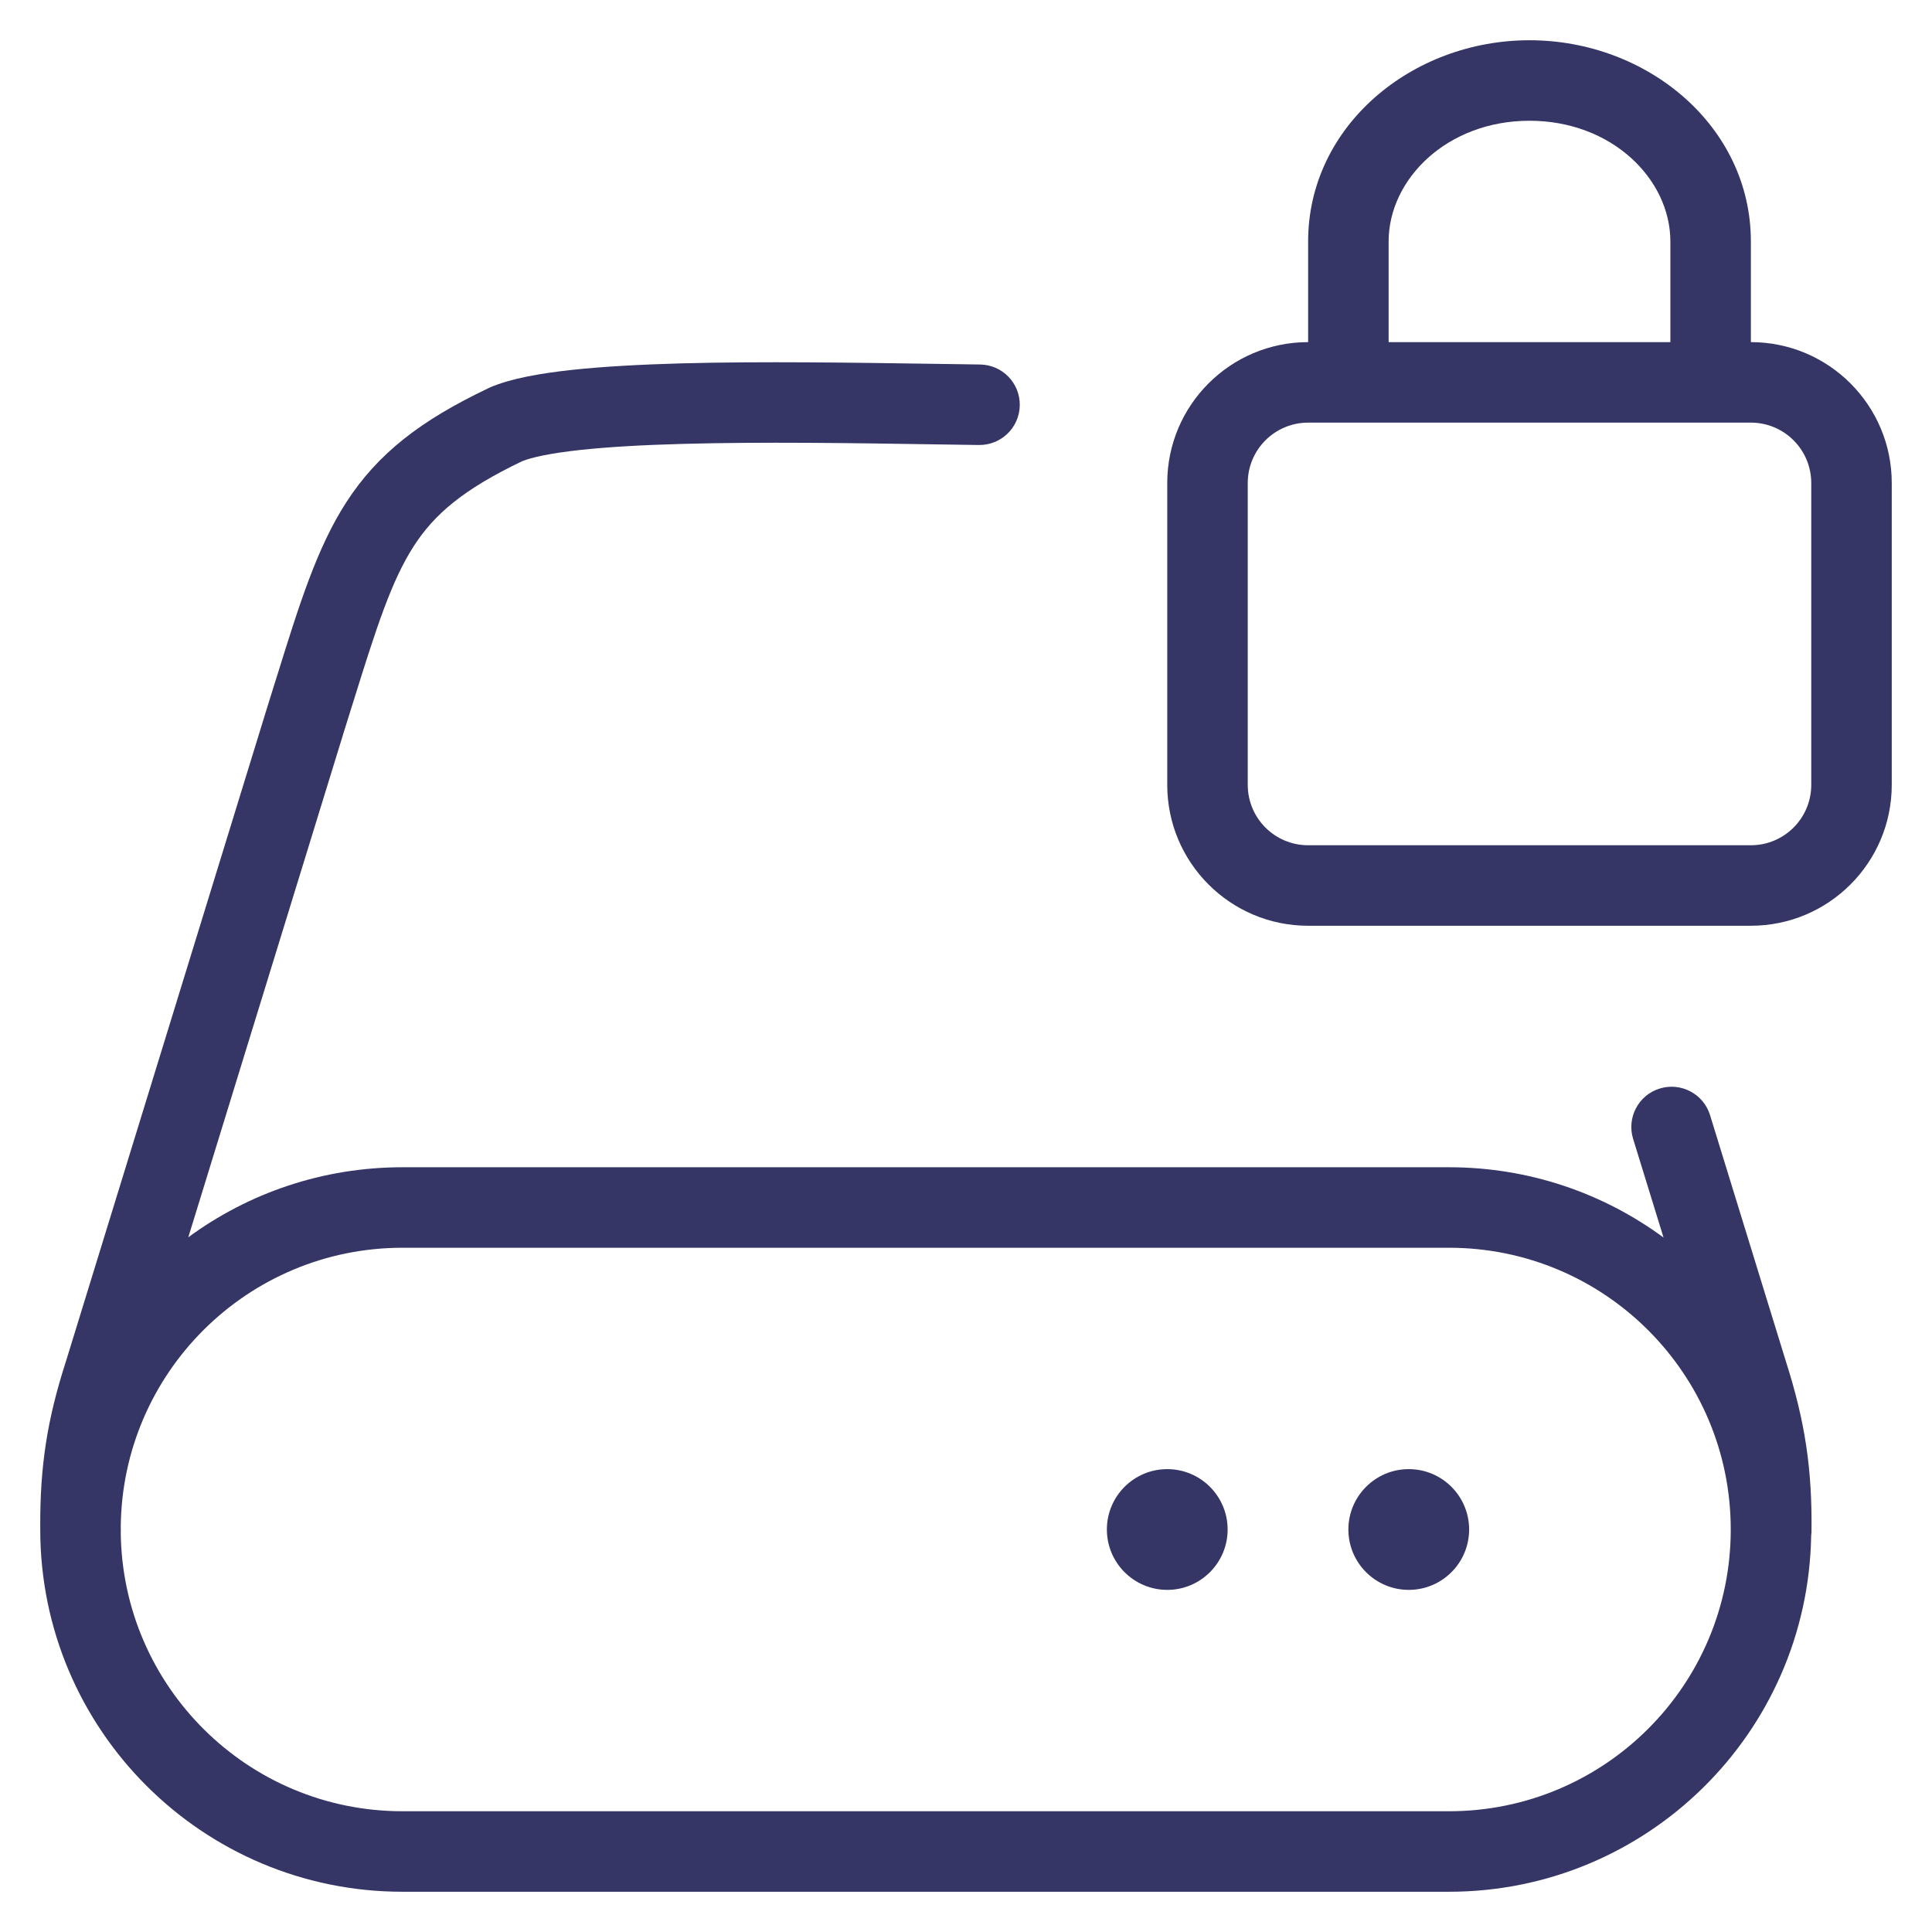 <svg width="24" height="24" viewBox="0 0 24 24" fill="none" xmlns="http://www.w3.org/2000/svg">
<g clip-path="url(#clip0_9001_285304)">
<path fill-rule="evenodd" clip-rule="evenodd" d="M16.25 3C16.25 1.566 17.538 0.5 19 0.5C20.462 0.5 21.75 1.566 21.75 3V4.25C22.716 4.25 23.5 5.034 23.5 6V9.75C23.5 10.716 22.716 11.5 21.75 11.5H16.25C15.284 11.5 14.5 10.716 14.5 9.75V6C14.5 5.034 15.284 4.25 16.25 4.25V3ZM17.25 4.25H20.75V3C20.75 2.225 20.023 1.5 19 1.5C17.977 1.5 17.25 2.225 17.25 3L17.25 4.25ZM16.25 5.25C15.836 5.25 15.5 5.586 15.5 6V9.75C15.5 10.164 15.836 10.5 16.25 10.5H21.75C22.164 10.5 22.5 10.164 22.5 9.75V6C22.5 5.586 22.164 5.25 21.75 5.25H16.25Z" fill="#353566"/>
<path d="M16.75 19C16.75 18.586 17.086 18.25 17.5 18.25C17.914 18.25 18.25 18.586 18.25 19C18.25 19.414 17.914 19.75 17.5 19.75C17.086 19.75 16.75 19.414 16.75 19Z" fill="#353566"/>
<path d="M14.5 18.25C14.086 18.25 13.75 18.586 13.75 19C13.75 19.414 14.086 19.75 14.5 19.75C14.914 19.75 15.25 19.414 15.25 19C15.25 18.586 14.914 18.25 14.5 18.25Z" fill="#353566"/>
<path fill-rule="evenodd" clip-rule="evenodd" d="M11.631 4.52L11.624 4.52C10.613 4.505 9.458 4.487 8.46 4.514C7.96 4.528 7.492 4.553 7.095 4.596C6.713 4.638 6.347 4.701 6.086 4.813C6.08 4.816 6.074 4.819 6.068 4.822C5.228 5.221 4.692 5.634 4.3 6.242C3.938 6.803 3.718 7.507 3.44 8.402L3.421 8.461C3.385 8.578 3.347 8.699 3.308 8.824L0.818 16.915C0.585 17.636 0.496 18.221 0.5 18.969L0.5 19C0.5 21.485 2.515 23.5 5 23.5H18C20.459 23.5 22.458 21.527 22.499 19.078C22.501 19.061 22.502 19.045 22.503 19.028C22.513 18.251 22.422 17.653 22.186 16.915L21.243 13.853C21.162 13.589 20.882 13.441 20.618 13.522C20.354 13.603 20.206 13.883 20.287 14.147L20.665 15.373C19.919 14.824 18.997 14.5 18 14.5H5C4.004 14.5 3.084 14.823 2.339 15.37L4.262 9.124L4.262 9.123C4.301 8.997 4.339 8.876 4.375 8.761L4.376 8.759C4.678 7.788 4.861 7.218 5.14 6.784C5.397 6.386 5.756 6.079 6.487 5.729C6.605 5.681 6.839 5.63 7.204 5.59C7.562 5.551 8 5.527 8.487 5.514C9.462 5.487 10.598 5.504 11.616 5.52C11.802 5.523 11.985 5.525 12.161 5.528C12.437 5.531 12.664 5.311 12.668 5.035C12.672 4.758 12.451 4.532 12.175 4.528C11.999 4.525 11.817 4.523 11.631 4.52ZM1.5 19.039C1.5 19.032 1.501 19.024 1.501 19.016L1.5 18.97C1.516 17.051 3.077 15.5 5 15.5H18C19.933 15.5 21.5 17.067 21.5 19C21.5 20.933 19.933 22.5 18 22.5H5C3.08 22.5 1.521 20.954 1.5 19.039Z" fill="#353566"/>
</g>
<defs>
<clipPath id="clip0_9001_285304">
<rect width="24" height="24" fill="white"/>
</clipPath>
</defs>
</svg>
